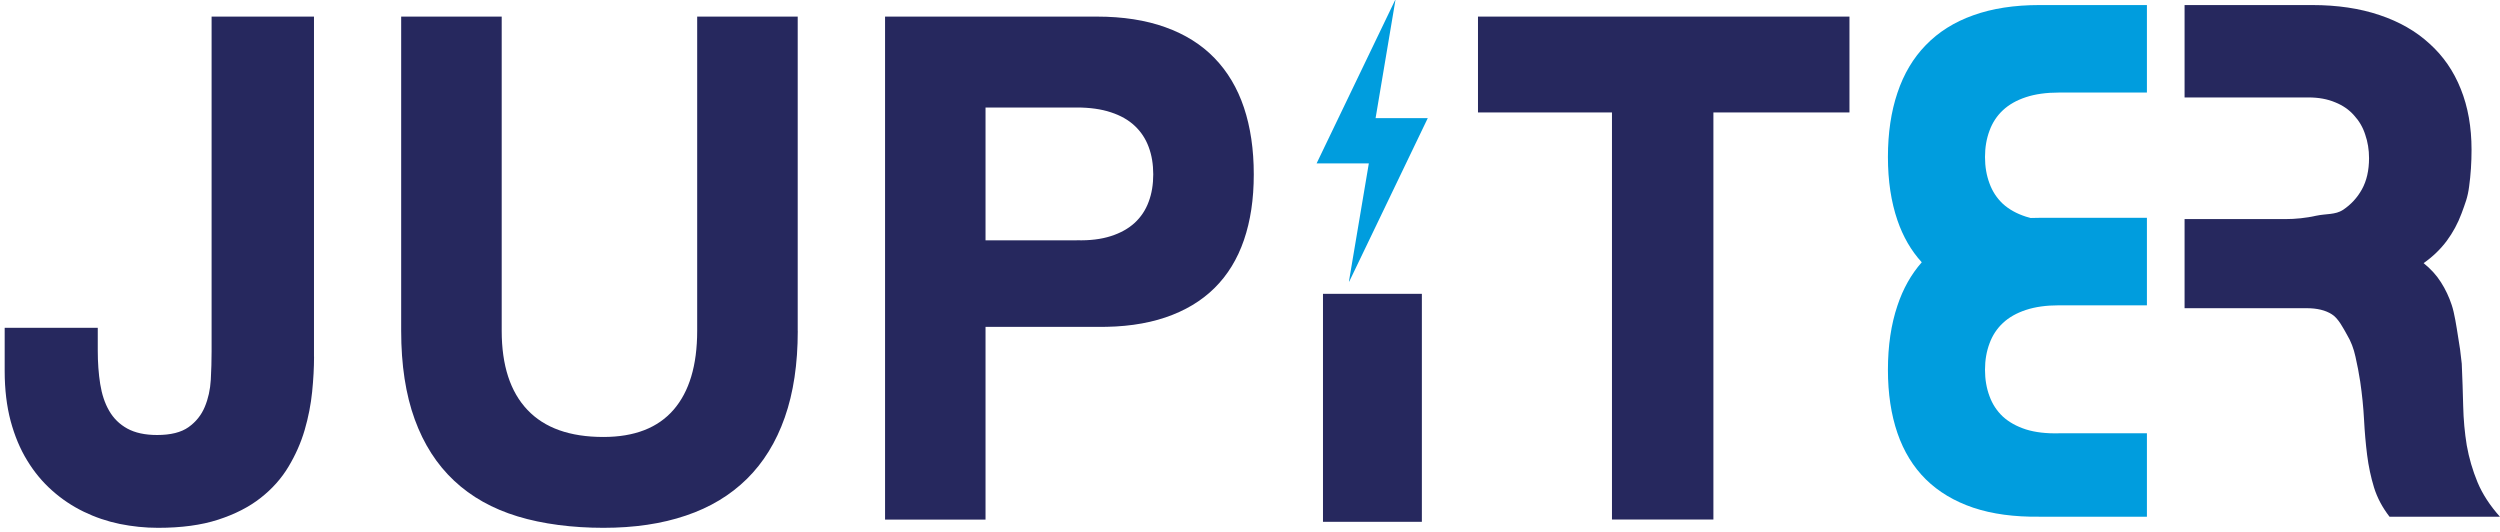 <svg width="47" height="10" viewBox="0 0 47 10" fill="none" xmlns="http://www.w3.org/2000/svg">
<g clip-path="url(#clip0_158_132010)">
<path d="M5.904 6.707C5.904 6.912 5.892 7.133 5.868 7.369C5.844 7.605 5.798 7.843 5.728 8.083C5.658 8.323 5.556 8.553 5.424 8.773C5.292 8.994 5.118 9.19 4.901 9.36C4.684 9.531 4.418 9.667 4.101 9.77C3.784 9.873 3.408 9.923 2.971 9.923C2.728 9.923 2.488 9.898 2.251 9.85C2.014 9.801 1.788 9.724 1.574 9.62C1.36 9.516 1.163 9.385 0.983 9.225C0.802 9.065 0.645 8.877 0.513 8.66C0.379 8.443 0.275 8.194 0.2 7.915C0.126 7.636 0.088 7.323 0.088 6.976V6.163H1.838V6.589C1.838 6.815 1.853 7.026 1.884 7.22C1.915 7.414 1.97 7.582 2.053 7.724C2.135 7.866 2.248 7.977 2.393 8.057C2.539 8.137 2.725 8.178 2.954 8.178C3.209 8.178 3.406 8.129 3.545 8.03C3.684 7.931 3.786 7.803 3.85 7.649C3.915 7.494 3.952 7.325 3.963 7.14C3.973 6.955 3.978 6.778 3.978 6.608V0.312H5.903V6.707H5.904Z" fill="#26285E"/>
<path d="M14.998 6.22C14.998 6.841 14.917 7.384 14.754 7.847C14.591 8.311 14.354 8.695 14.042 9.003C13.729 9.311 13.347 9.541 12.894 9.693C12.442 9.847 11.925 9.923 11.345 9.923C10.764 9.923 10.203 9.852 9.731 9.708C9.259 9.564 8.861 9.341 8.538 9.038C8.214 8.735 7.967 8.351 7.797 7.884C7.627 7.417 7.542 6.862 7.542 6.219V0.312H9.432V6.22C9.432 6.87 9.593 7.365 9.915 7.705C10.237 8.046 10.713 8.215 11.344 8.215C11.927 8.215 12.366 8.045 12.662 7.705C12.958 7.364 13.107 6.87 13.107 6.22V0.312H14.997V6.22H14.998Z" fill="#26285E"/>
<path d="M20.621 0.312C21.11 0.312 21.54 0.379 21.909 0.512C22.278 0.644 22.586 0.837 22.832 1.091C23.078 1.345 23.263 1.655 23.386 2.022C23.509 2.39 23.571 2.808 23.571 3.278C23.571 3.749 23.509 4.153 23.386 4.513C23.263 4.872 23.078 5.173 22.832 5.416C22.586 5.659 22.278 5.843 21.909 5.968C21.54 6.093 21.11 6.152 20.621 6.145H18.528V9.768H16.639V0.312H20.621ZM20.243 4.517C20.489 4.524 20.703 4.497 20.884 4.439C21.066 4.381 21.215 4.297 21.333 4.189C21.45 4.08 21.538 3.949 21.595 3.793C21.653 3.639 21.681 3.467 21.681 3.278C21.681 3.09 21.653 2.917 21.595 2.763C21.538 2.609 21.451 2.476 21.333 2.366C21.216 2.255 21.067 2.171 20.884 2.111C20.703 2.051 20.489 2.021 20.243 2.021H18.528V4.518H20.243V4.517Z" fill="#26285E"/>
<path d="M26.731 5.524V9.81H24.872V5.524H26.731Z" fill="#26285E"/>
<path d="M27.786 2.114V0.312H34.77V2.114H32.212V9.767H30.305V2.114H27.786Z" fill="#26285E"/>
<path d="M25.734 3.072H24.752C25.246 2.044 25.738 1.022 26.229 0L26.234 0.002C26.109 0.74 25.985 1.478 25.861 2.221H26.842C26.348 3.25 25.857 4.271 25.366 5.293L25.36 5.291C25.484 4.553 25.609 3.815 25.734 3.072Z" fill="#009DDE"/>
<path d="M44.735 0.283C44.365 0.158 43.944 0.095 43.471 0.095H41.07L41.07 1.832H43.4C43.591 1.832 43.758 1.863 43.902 1.924C44.045 1.981 44.163 2.063 44.256 2.169C44.351 2.272 44.422 2.392 44.466 2.53C44.514 2.668 44.538 2.816 44.538 2.973C44.538 3.204 44.493 3.399 44.404 3.56C44.317 3.717 44.199 3.845 44.05 3.945C43.903 4.041 43.734 4.015 43.543 4.056C43.355 4.098 43.159 4.119 42.956 4.119H41.07V4.947V5.794H43.364C43.561 5.794 43.719 5.832 43.839 5.909C43.961 5.983 44.057 6.176 44.126 6.298C44.197 6.416 44.25 6.553 44.283 6.707C44.318 6.861 44.348 7.016 44.372 7.174C44.408 7.421 44.432 7.66 44.444 7.891C44.456 8.118 44.475 8.34 44.502 8.555C44.529 8.766 44.572 8.97 44.632 9.166C44.692 9.358 44.789 9.541 44.923 9.714H46.998C46.81 9.503 46.669 9.286 46.577 9.065C46.484 8.84 46.417 8.609 46.375 8.372C46.336 8.134 46.314 7.889 46.308 7.636C46.302 7.379 46.293 7.113 46.281 6.837C46.263 6.654 46.239 6.479 46.209 6.312C46.182 6.142 46.144 5.887 46.093 5.736C46.042 5.582 45.975 5.439 45.891 5.308C45.808 5.176 45.699 5.056 45.564 4.947C45.737 4.825 45.882 4.685 45.999 4.528C46.115 4.371 46.208 4.199 46.277 4.013C46.345 3.824 46.393 3.717 46.42 3.502C46.45 3.284 46.465 3.055 46.465 2.814C46.465 2.391 46.398 2.01 46.263 1.674C46.129 1.337 45.933 1.053 45.676 0.822C45.422 0.588 45.109 0.408 44.735 0.283Z" fill="#26285E"/>
<path fill-rule="evenodd" clip-rule="evenodd" d="M38.176 4.098C38.145 4.091 38.115 4.082 38.087 4.073C37.911 4.016 37.767 3.935 37.654 3.832C37.541 3.726 37.457 3.598 37.403 3.449C37.347 3.3 37.318 3.135 37.318 2.952C37.318 2.77 37.347 2.605 37.403 2.456C37.457 2.307 37.541 2.179 37.654 2.073C37.767 1.967 37.911 1.885 38.087 1.827C38.262 1.769 38.469 1.74 38.706 1.74H40.362L40.362 0.095H38.341C37.869 0.095 37.454 0.159 37.098 0.287C36.741 0.414 36.444 0.601 36.206 0.847C35.969 1.09 35.791 1.389 35.672 1.745C35.553 2.097 35.493 2.5 35.493 2.952C35.493 3.399 35.553 3.795 35.672 4.142C35.777 4.449 35.929 4.712 36.129 4.931C35.929 5.158 35.777 5.429 35.672 5.745C35.553 6.097 35.493 6.5 35.493 6.952C35.493 7.399 35.553 7.795 35.672 8.142C35.791 8.488 35.969 8.778 36.206 9.012C36.444 9.246 36.741 9.424 37.098 9.545C37.454 9.664 37.869 9.72 38.341 9.714H40.362V8.146H38.706C38.469 8.152 38.262 8.128 38.087 8.073C37.911 8.016 37.767 7.935 37.654 7.832C37.541 7.726 37.457 7.598 37.403 7.449C37.347 7.3 37.318 7.135 37.318 6.952C37.318 6.77 37.347 6.605 37.403 6.456C37.457 6.307 37.541 6.179 37.654 6.073C37.767 5.967 37.911 5.885 38.087 5.827C38.262 5.769 38.469 5.74 38.706 5.74H40.362V5.714V4.146H40.362L40.362 4.095H38.341C38.285 4.095 38.23 4.096 38.176 4.098Z" fill="#009DDE"/>
</g>
<defs>
<clipPath id="clip0_158_132010">
<rect width="47" height="10" fill="white"/>
</clipPath>
</defs>
</svg>
